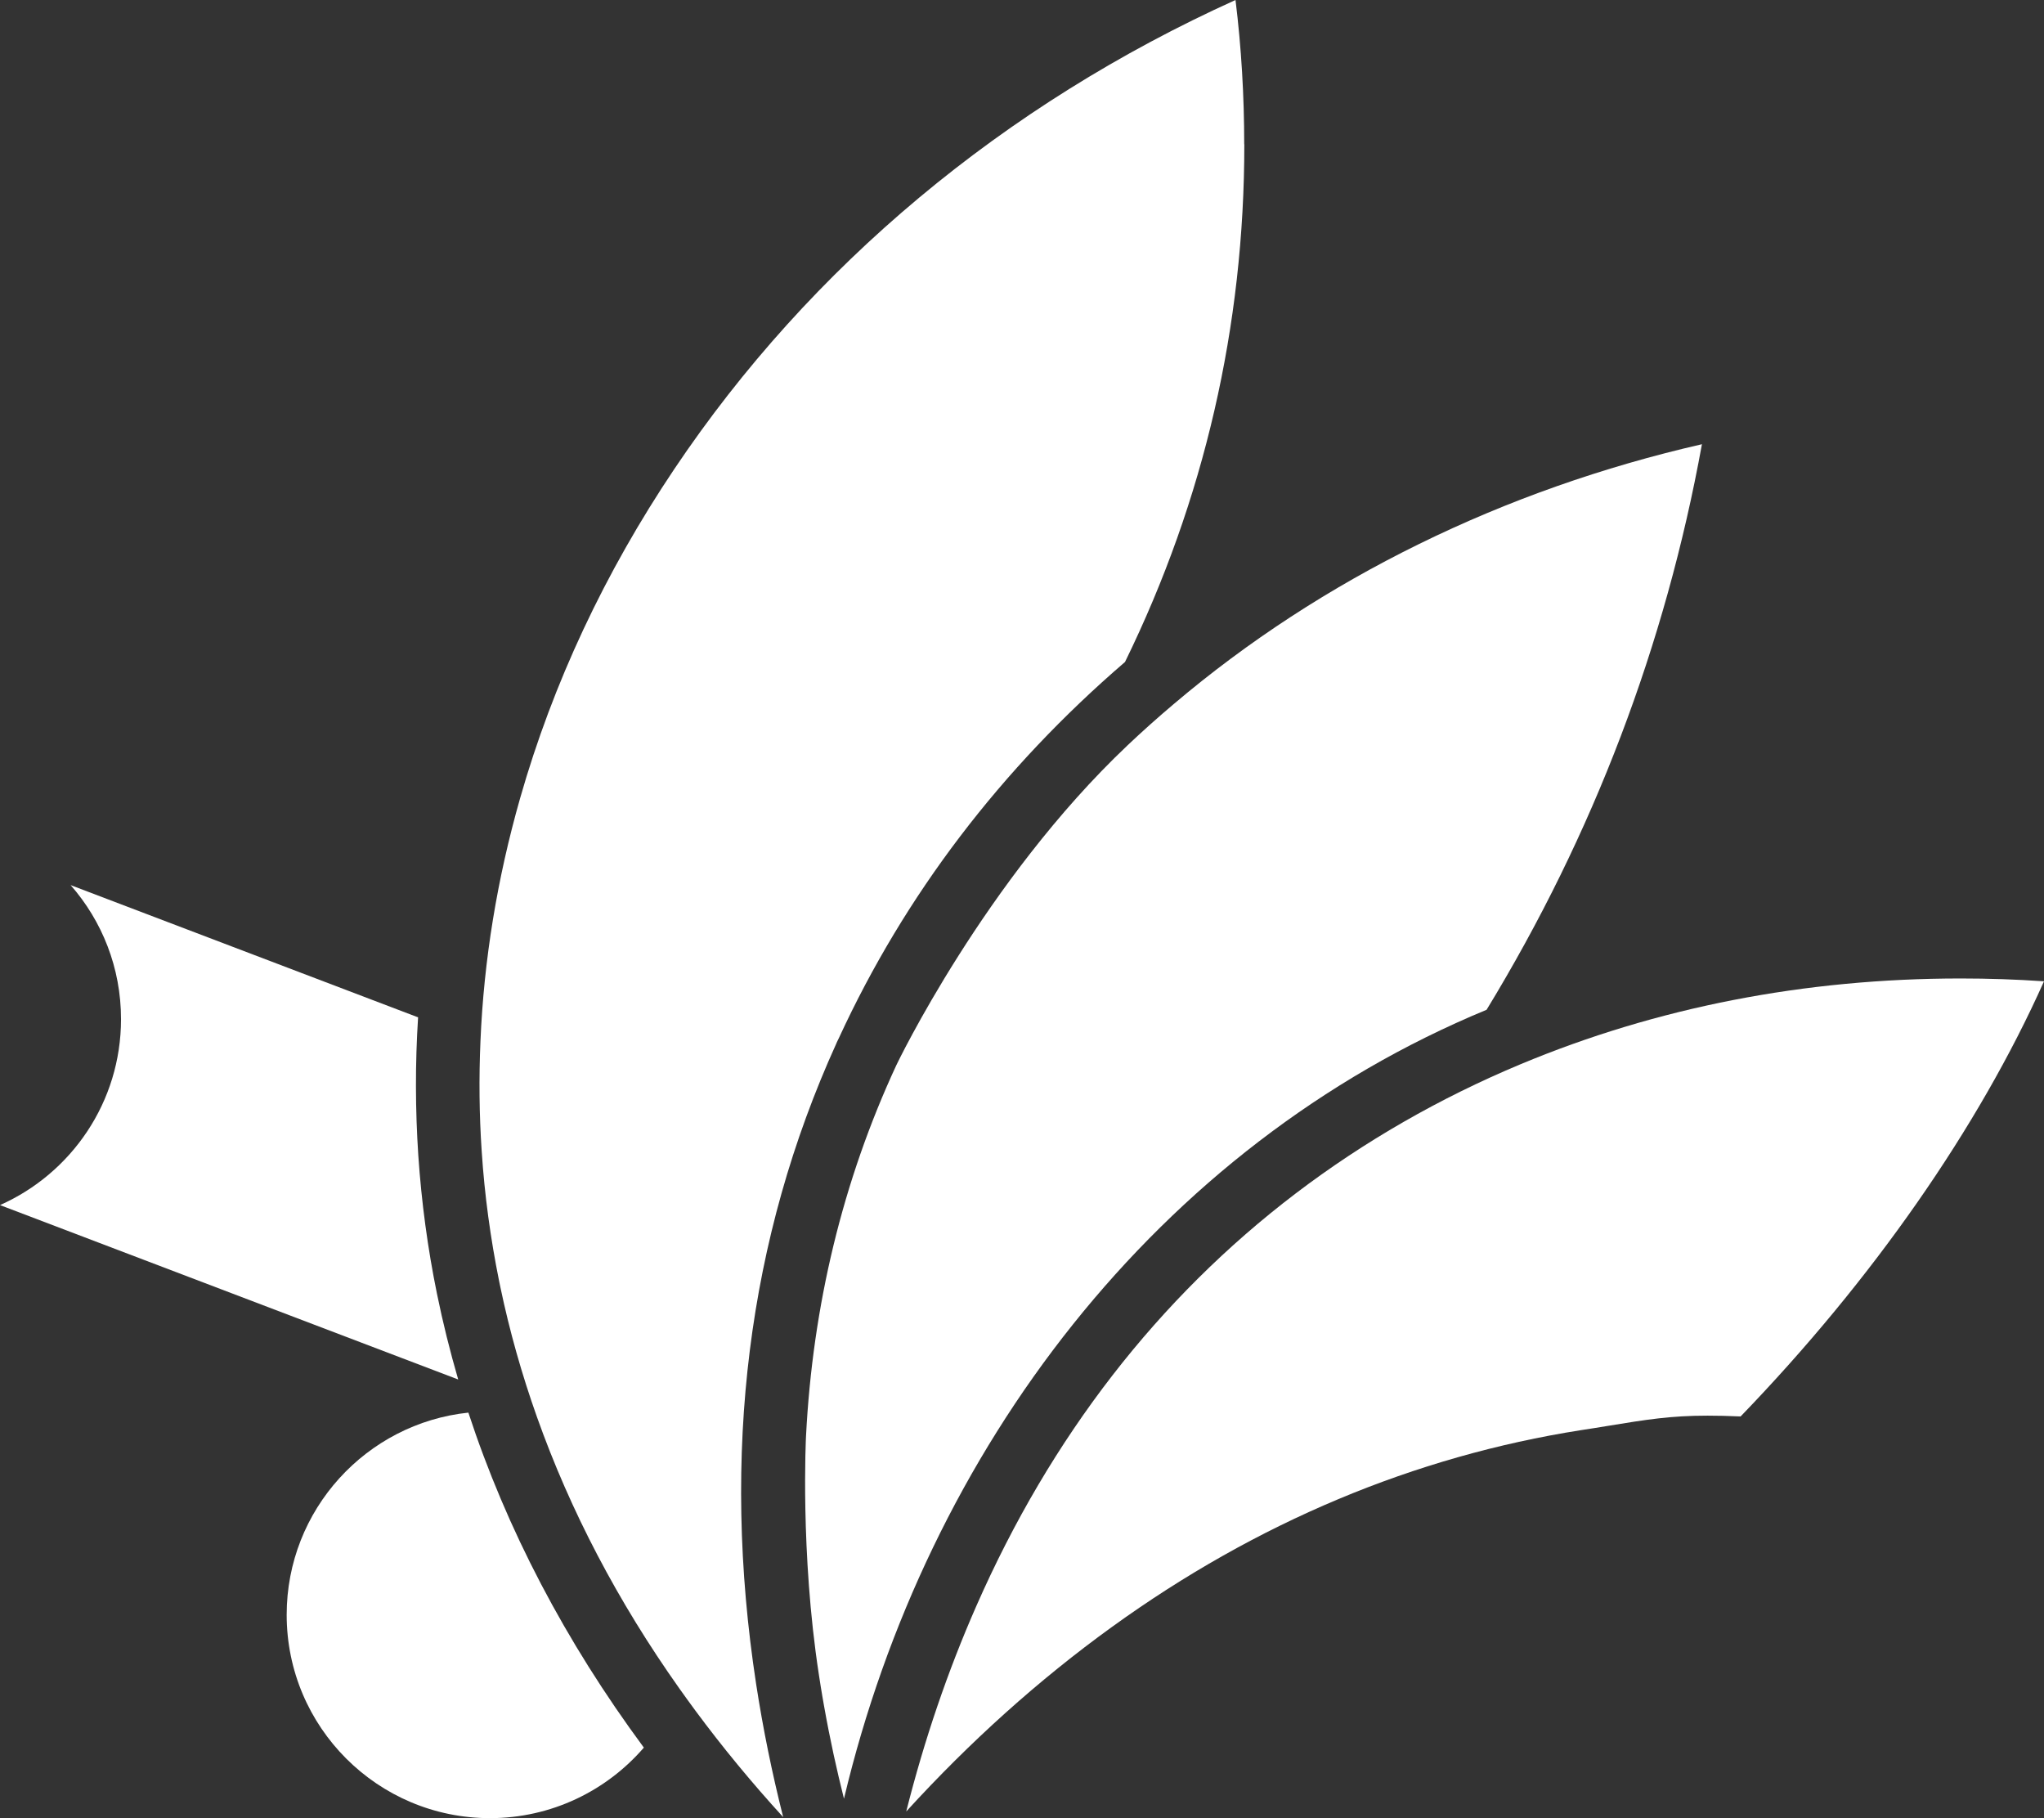 <?xml version="1.0" encoding="UTF-8"?>
<svg id="_レイヤー_2" data-name="レイヤー 2" xmlns="http://www.w3.org/2000/svg" viewBox="0 0 180.89 160.86">
  <rect x="0" y="0" width="180.89" height="160.86" fill="#333333" stroke="none"/>
  <defs>
    <style>
      .cls-1 {
        fill: #fff;
      }
    </style>
  </defs>
  <g id="_白抜き" data-name="白抜き">
    <g>
      <path class="cls-1" d="M41.45,124.98c3.38,10.31,8.58,20.24,15.53,29.64-3.3,3.82-8.18,6.24-13.62,6.24-9.93,0-17.99-8.05-17.99-17.99,0-9.29,7.05-16.94,16.09-17.89Z"/>
      <path class="cls-1" d="M38.67,114.46c.52,2.55,1.15,5.08,1.88,7.59L0,106.62c6.31-2.8,10.71-9.11,10.71-16.45,0-4.55-1.68-8.69-4.46-11.86l30.75,11.7c-.26,4.08-.25,8.16.02,12.23.28,4.11.83,8.22,1.65,12.22Z"/>
      <path class="cls-1" d="M110.12,12.77c0,16.08-3.55,31.48-10.56,45.8-10.98,9.44-19.49,20.63-25.31,33.25-.06.13-.12.26-.19.39l-.04.1c-7.84,17.25-10.23,36.33-7.1,56.71.6,3.9,1.4,7.83,2.39,11.75-2.77-3.03-5.37-6.18-7.76-9.41-.48-.65-.95-1.3-1.42-1.96-5.45-7.69-9.66-15.73-12.61-24.03-1.34-3.77-2.42-7.59-3.23-11.45-.04-.19-.08-.39-.12-.58-.76-3.76-1.29-7.62-1.54-11.48-.22-3.24-.25-6.5-.11-9.75.3-7.18,1.48-14.37,3.51-21.49,2.9-10.17,7.5-19.97,13.65-29.13C71.72,23.55,88.84,9.27,109.34,0c.52,4.22.77,8.5.77,12.77Z"/>
      <path class="cls-1" d="M150.62,39.29c-3.22,17.75-9.62,34.57-19.06,50.05-29.14,12.05-49.52,38.91-56.87,69.8-.64-2.55-1.22-5.15-1.77-8.24,0,0-.25-1.39-.45-2.73-1.67-10.86-1.14-21.1-1.14-21.1.59-11.54,3.24-22.59,8-32.84,0,0,7.79-16.31,20.47-28.3,1.33-1.26,2.7-2.48,4.11-3.67,13.07-11.08,29.15-18.94,46.72-22.96Z"/>
      <path class="cls-1" d="M180.89,86.82c-5.78,12.93-15.19,26.43-26.85,38.5-1.09-.05-2.04-.07-2.93-.07-3.25,0-5.38.34-8.91.92-.69.11-1.44.24-2.27.36-14.77,2.32-28.74,8.18-41.52,17.41-6.48,4.68-12.57,10.15-18.21,16.33,1.6-6.34,3.67-12.42,6.2-18.17,6.58-14.97,16.1-27.26,28.28-36.52,6.04-4.59,12.72-8.43,19.88-11.42,12.07-5.04,25.18-7.59,38.96-7.59,2.44,0,4.9.08,7.36.25Z"/>
    </g>
  </g>
</svg>